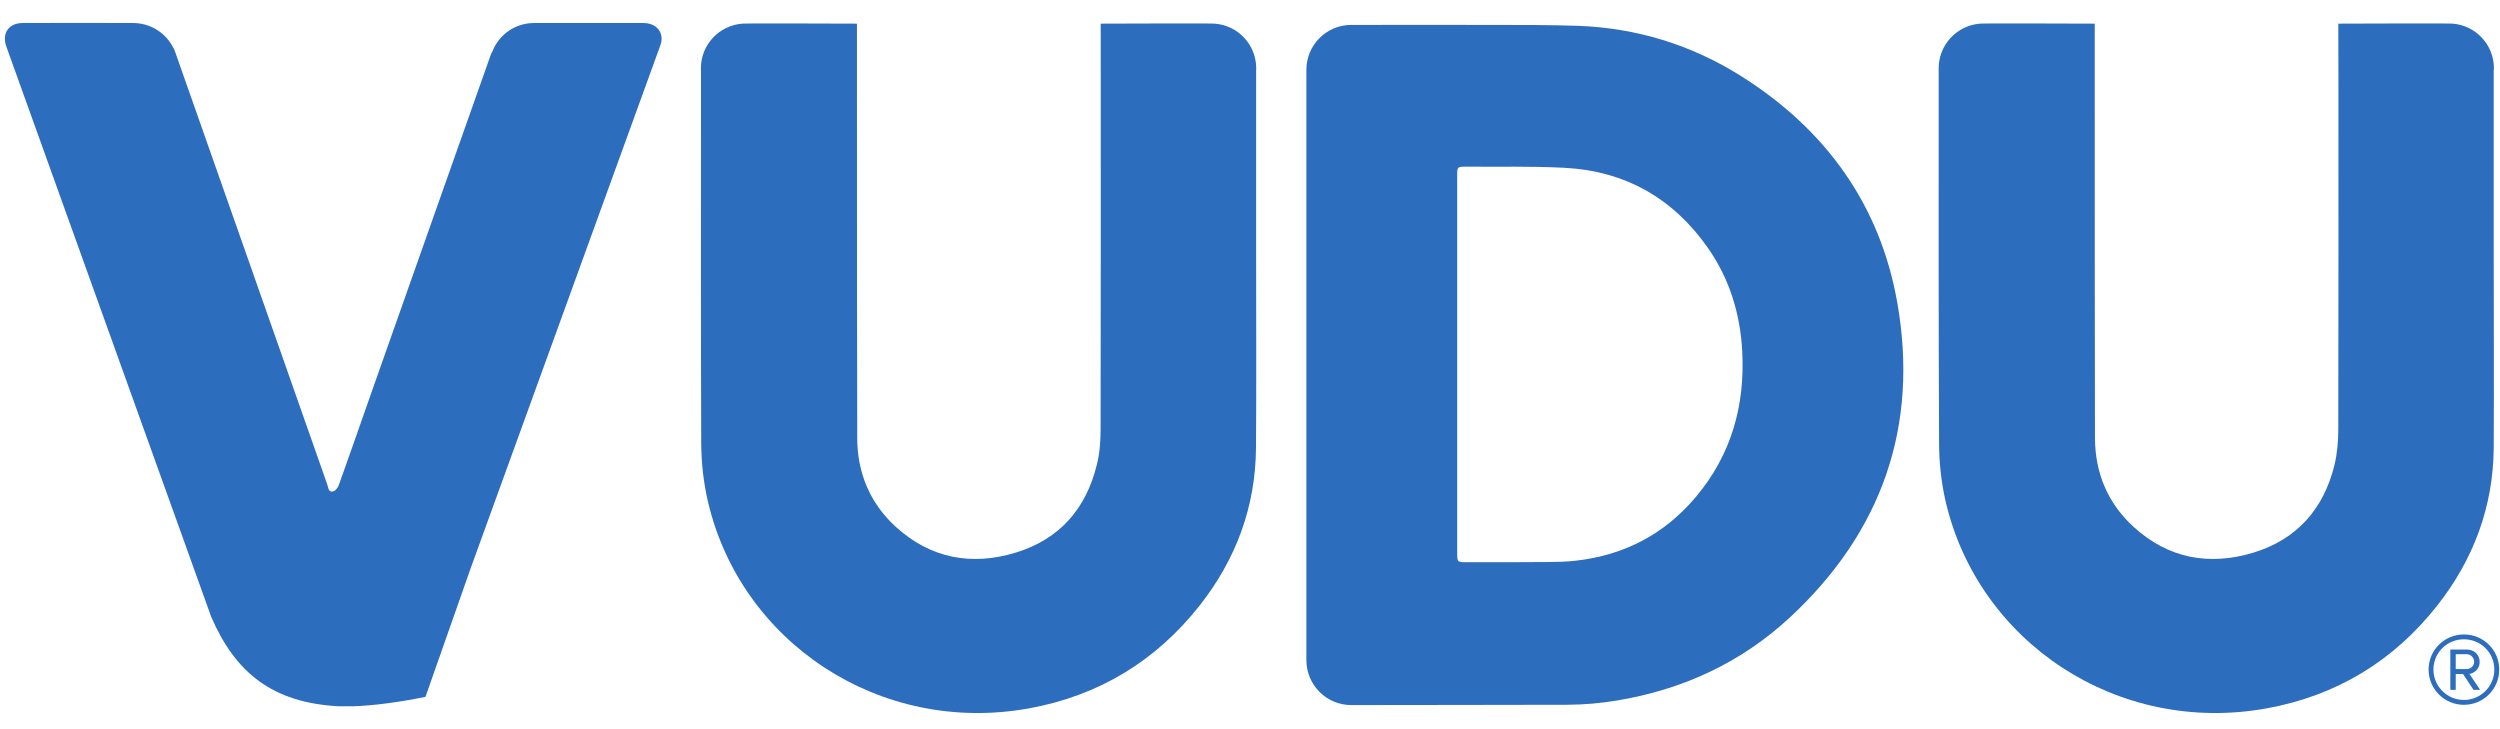 <svg width="96" height="28" viewBox="0 0 96 28" fill="none" xmlns="http://www.w3.org/2000/svg">
<g clip-path="url(#clip0)">
<path d="M24.71 0.884C23.111 0.88 22.121 0.884 20.537 0.884H20.515H20.495H20.493H20.491C19.764 0.892 19.148 1.344 18.901 1.993C18.874 2.028 18.856 2.071 18.843 2.111C17.25 6.635 15.862 10.522 14.271 15.05C13.853 16.244 13.438 17.433 13.011 18.627C12.977 18.72 12.889 18.841 12.797 18.868C12.613 18.92 12.609 18.725 12.57 18.613C11.576 15.791 10.587 12.968 9.595 10.149C8.575 7.253 7.731 4.847 6.71 1.948C6.701 1.916 6.686 1.885 6.662 1.851C6.383 1.278 5.791 0.884 5.11 0.884C5.091 0.884 5.072 0.884 5.058 0.884C3.447 0.88 2.502 0.877 0.869 0.884C0.329 0.887 0.064 1.281 0.243 1.786C2.7 8.619 5.15 15.45 7.604 22.275C7.789 22.787 7.95 23.244 8.11 23.686C9.044 25.845 10.467 26.976 12.977 27.12C13.717 27.12 13.549 27.122 13.549 27.122C14.368 27.094 15.29 26.969 16.338 26.76L18.078 21.808C20.505 15.12 22.869 8.607 25.328 1.821C25.356 1.743 25.386 1.667 25.399 1.587C25.455 1.185 25.166 0.885 24.71 0.885" fill="#2D6DBE"/>
<path d="M48.239 2.674V2.625C48.239 1.715 47.538 0.975 46.647 0.908C46.6 0.891 42.267 0.908 42.267 0.908C42.267 0.908 42.269 1.84 42.269 3.336C42.269 7.87 42.272 11.882 42.263 16.484C42.263 16.938 42.23 17.41 42.117 17.85C41.705 19.543 40.675 20.715 38.996 21.223C37.309 21.735 35.733 21.446 34.402 20.233C33.404 19.323 32.919 18.152 32.918 16.815C32.909 13.679 32.907 7.007 32.907 3.383V0.908C32.907 0.908 28.551 0.891 28.506 0.908C27.615 0.975 26.914 1.715 26.914 2.625C26.914 2.64 26.918 2.656 26.918 2.674V3.486C26.918 8.195 26.909 12.216 26.927 17.019C26.932 17.768 27.014 18.529 27.185 19.258C28.441 24.66 33.784 28.234 39.505 27.203C42.183 26.718 44.383 25.39 46.07 23.247C47.462 21.479 48.213 19.458 48.23 17.206C48.25 14.689 48.235 12.179 48.235 9.669V2.674H48.239H48.239Z" fill="#2D6DBE"/>
<path d="M95.762 2.674C95.767 2.656 95.767 2.64 95.767 2.625C95.767 1.715 95.065 0.975 94.177 0.908C94.127 0.891 89.791 0.908 89.791 0.908C89.791 0.908 89.796 1.84 89.796 3.336C89.796 7.87 89.8 11.882 89.79 16.484C89.79 16.938 89.751 17.41 89.645 17.85C89.233 19.543 88.2 20.715 86.526 21.223C84.835 21.735 83.257 21.446 81.932 20.233C80.933 19.323 80.45 18.152 80.447 16.815C80.438 13.679 80.438 7.007 80.438 3.383V0.908C80.438 0.908 76.083 0.891 76.036 0.908C75.148 0.975 74.445 1.715 74.445 2.625V2.674V3.486C74.445 8.195 74.437 12.216 74.461 17.019C74.461 17.768 74.545 18.529 74.713 19.258C75.969 24.66 81.315 28.234 87.032 27.203C89.712 26.718 91.911 25.39 93.595 23.247C94.986 21.479 95.739 19.458 95.759 17.206C95.773 14.689 95.759 12.179 95.759 9.669V2.674H95.762Z" fill="#2D6DBE"/>
<path d="M65.112 19.093C63.91 20.519 62.361 21.324 60.504 21.531C60.148 21.572 59.787 21.58 59.426 21.582C58.4 21.593 57.367 21.589 56.338 21.589C55.962 21.589 55.956 21.589 55.956 21.221V13.986V6.744C55.956 6.404 55.962 6.4 56.297 6.4C57.556 6.411 58.811 6.378 60.069 6.443C62.411 6.563 64.261 7.62 65.598 9.54C66.415 10.717 66.824 12.048 66.901 13.479C67.015 15.579 66.478 17.476 65.112 19.093ZM66.871 2.93C64.951 1.719 62.841 1.07 60.57 0.991C59.524 0.957 58.478 0.957 57.436 0.957C55.295 0.953 54.064 0.956 51.93 0.957C51.917 0.957 51.906 0.956 51.89 0.956C50.937 0.956 50.165 1.728 50.165 2.68C50.165 2.689 50.165 2.7 50.165 2.713C50.165 2.784 50.165 2.859 50.165 2.924V14.003V25.322C50.165 25.333 50.165 25.342 50.165 25.351C50.165 26.301 50.937 27.075 51.89 27.075C54.985 27.065 57.11 27.075 60.204 27.063C60.833 27.059 61.47 27.004 62.089 26.9C64.616 26.482 66.863 25.445 68.738 23.704C72.269 20.423 73.69 16.36 72.856 11.624C72.195 7.86 70.106 4.972 66.871 2.93" fill="#2D6DBE"/>
<path d="M94.728 25.122H94.3V25.692H94.728C94.865 25.692 95.009 25.574 95.009 25.415C95.009 25.246 94.865 25.122 94.728 25.122ZM94.984 26.492L94.58 25.881H94.3V26.492H94.093V24.942H94.728C94.99 24.942 95.219 25.127 95.219 25.415C95.219 25.759 94.911 25.876 94.826 25.876L95.237 26.492H94.984ZM94.614 24.549C93.969 24.549 93.444 25.058 93.444 25.712C93.444 26.355 93.969 26.878 94.614 26.878C95.259 26.878 95.782 26.355 95.782 25.712C95.782 25.058 95.259 24.549 94.614 24.549ZM94.614 27.065C93.866 27.065 93.258 26.459 93.258 25.712C93.258 24.96 93.866 24.363 94.614 24.363C95.366 24.363 95.97 24.96 95.97 25.712C95.97 26.459 95.366 27.065 94.614 27.065Z" fill="#2D6DBE"/>
</g>
<defs>
<clipPath id="clip0">
<rect width="95.783" height="26.5" fill="white" transform="translate(0.188 0.88)"/>
</clipPath>
</defs>
</svg>
